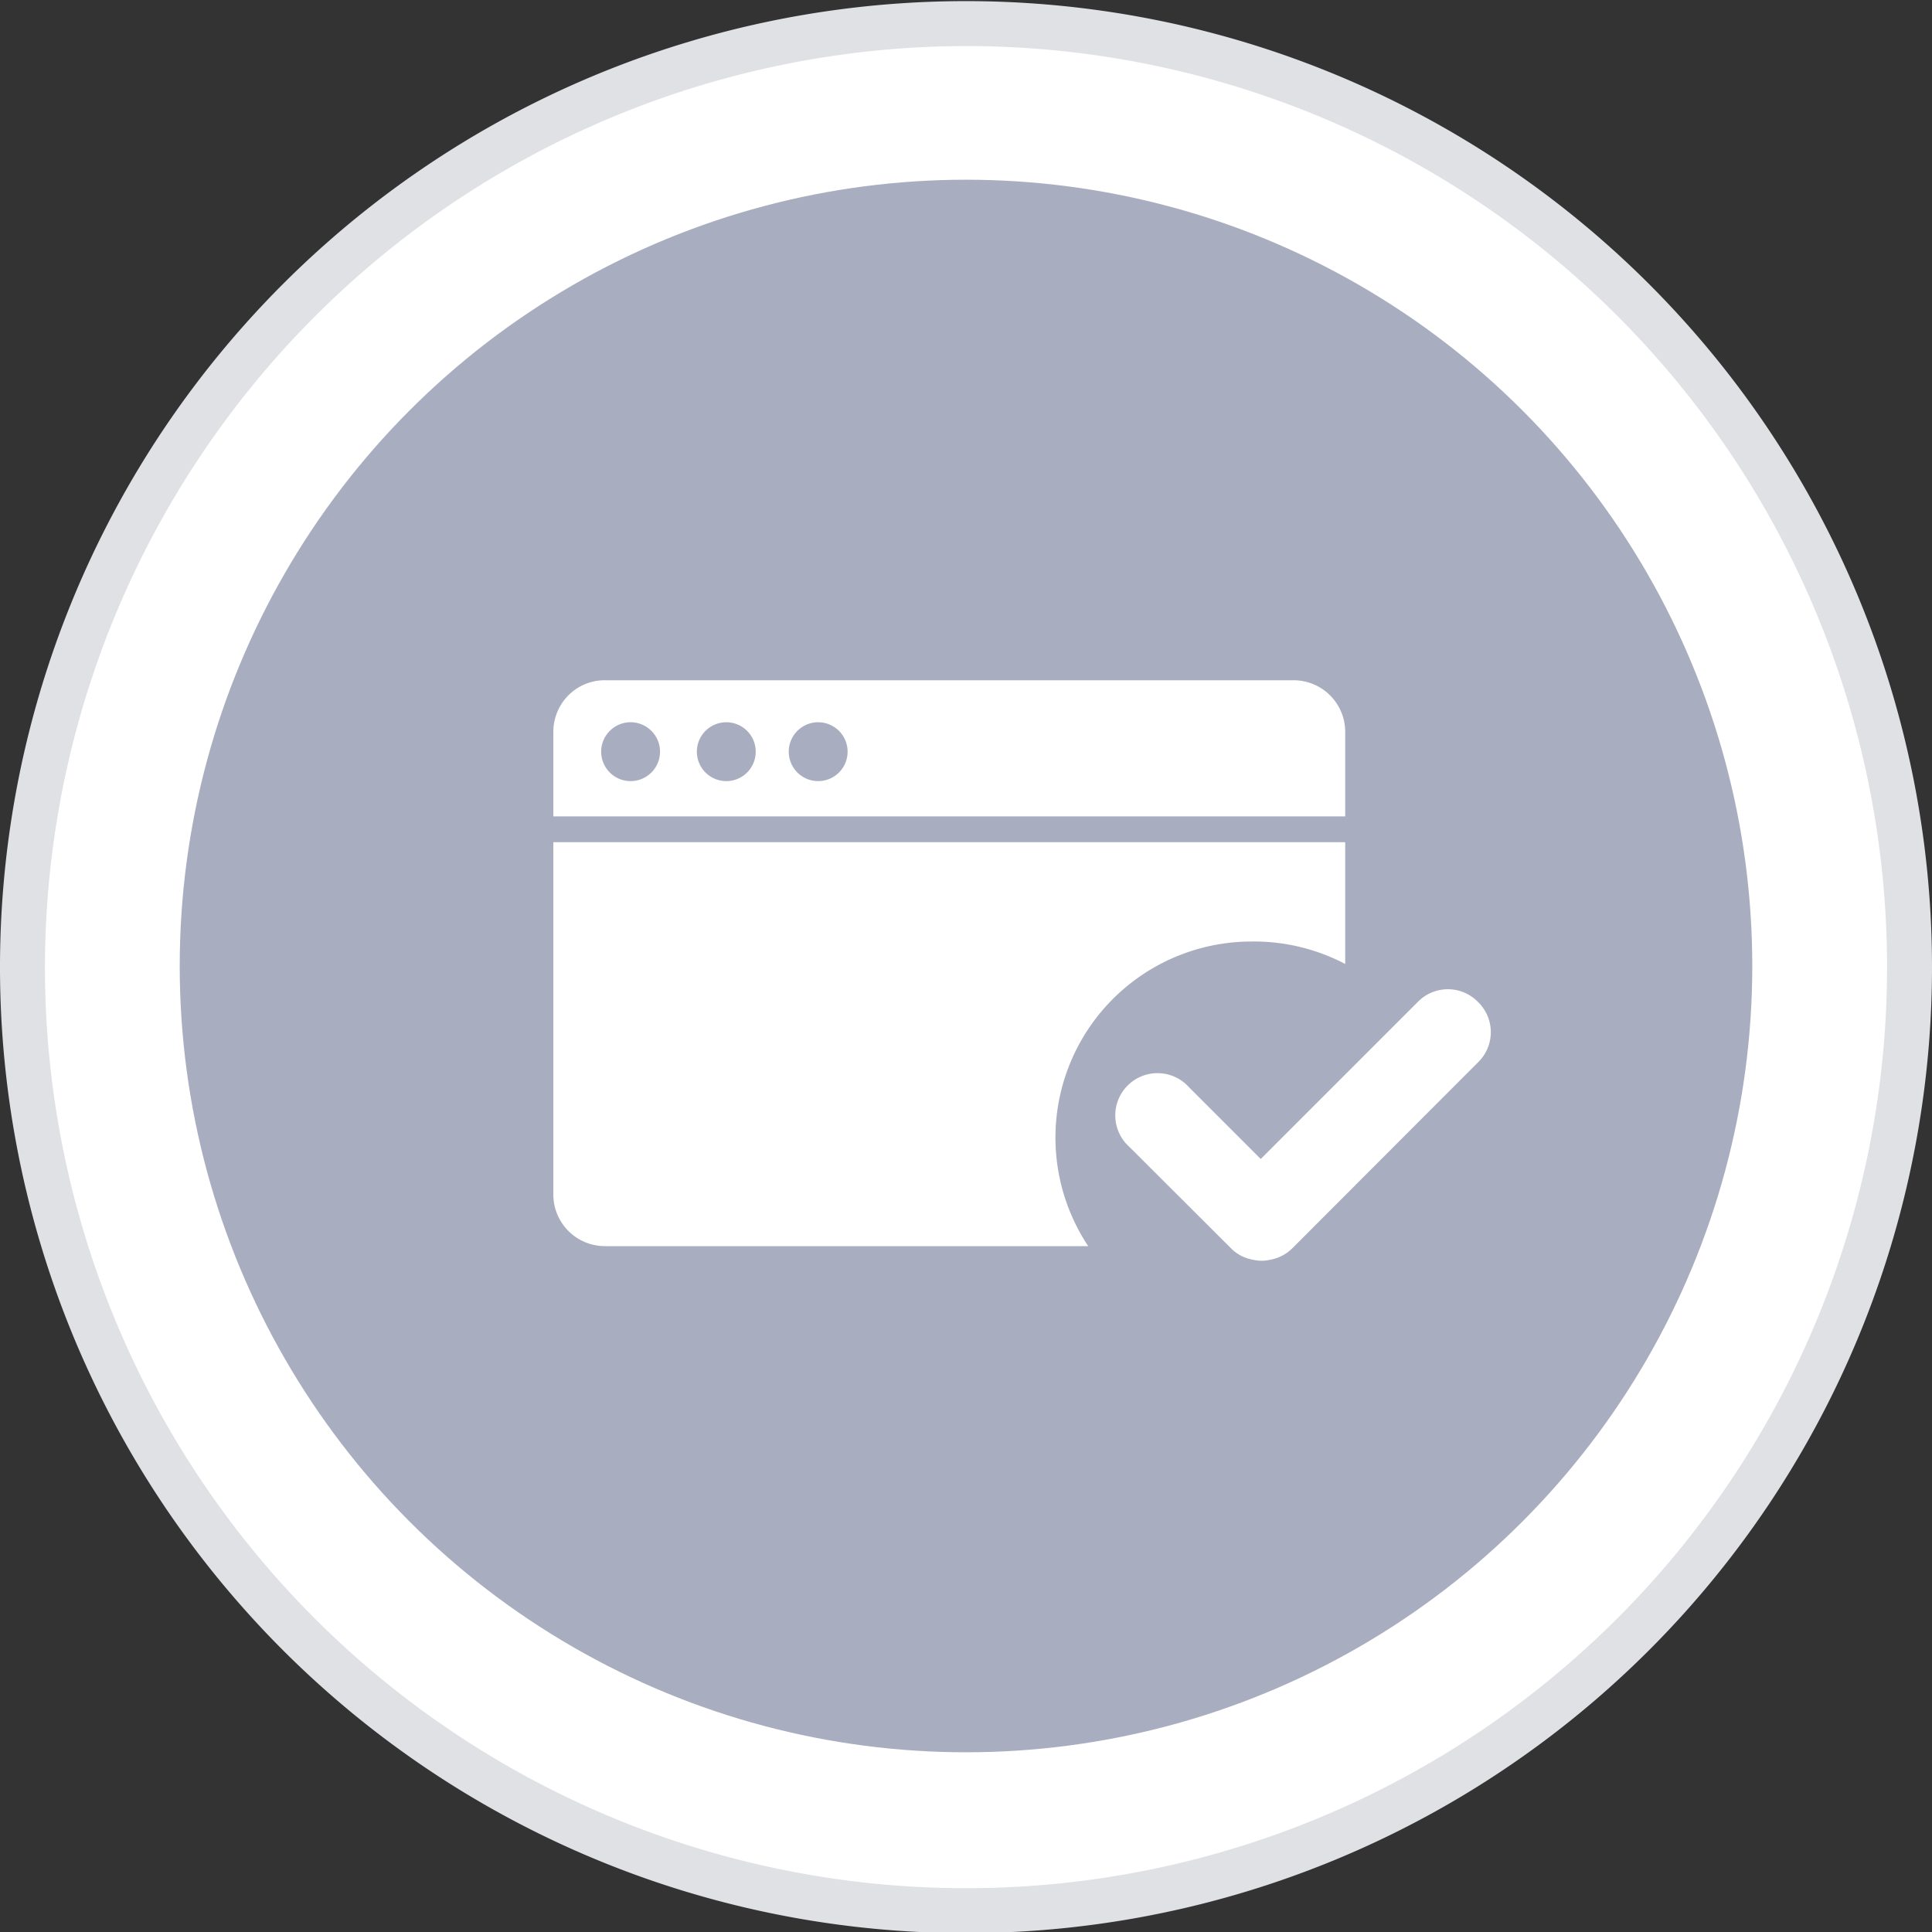 <svg id="beta_tester" data-name="beta tester" xmlns="http://www.w3.org/2000/svg" viewBox="0 0 86 86"><rect x="0" y="0" width="86" height="86" fill="#333333" stroke="none"/><defs><style>.cls-1{fill:#fff;}.cls-2{fill:#e0e1e5;}.cls-3{fill:#a9adc0;}</style></defs><title>icon-beta-tester-signup</title><circle class="cls-1" cx="43" cy="43" r="42"/><path class="cls-2" d="M44,3A41,41,0,1,1,3,44,41.06,41.06,0,0,1,44,3m0-2A43,43,0,1,0,87,44,43,43,0,0,0,44,1Z" transform="translate(-1 -0.95)"/><circle class="cls-3" cx="43" cy="43" r="35"/><path class="cls-1" d="M56.71,42.86a8.72,8.72,0,0,1,4.17,1V38.44H25.63V54.12a2.3,2.3,0,0,0,2.3,2.3H49.44a8.73,8.73,0,0,1,7.27-13.56Z" transform="translate(-1 -0.95)"/><path class="cls-1" d="M60.88,33.53a2.3,2.3,0,0,0-2.31-2.3H27.93a2.28,2.28,0,0,0-1.85.93,2.32,2.32,0,0,0-.45,1.37v3.76H60.88V33.53ZM29.07,35.72a1.31,1.31,0,1,1,1.31-1.31A1.31,1.31,0,0,1,29.07,35.72Zm4.26,0a1.31,1.31,0,1,1,1.31-1.31A1.31,1.31,0,0,1,33.33,35.72Zm4.09,0a1.31,1.31,0,1,1,1.31-1.31A1.31,1.31,0,0,1,37.42,35.72Z" transform="translate(-1 -0.95)"/><path class="cls-1" d="M66.78,45.54a1.87,1.87,0,0,0-2.66,0l-7,7-3.2-3.2A1.88,1.88,0,1,0,51.27,52l4.53,4.52h0a1.8,1.8,0,0,0,1,.51,1.64,1.64,0,0,0,.72,0,1.87,1.87,0,0,0,1-.51l8.32-8.33A1.87,1.87,0,0,0,66.78,45.54Z" transform="translate(-1 -0.95)"/></svg>